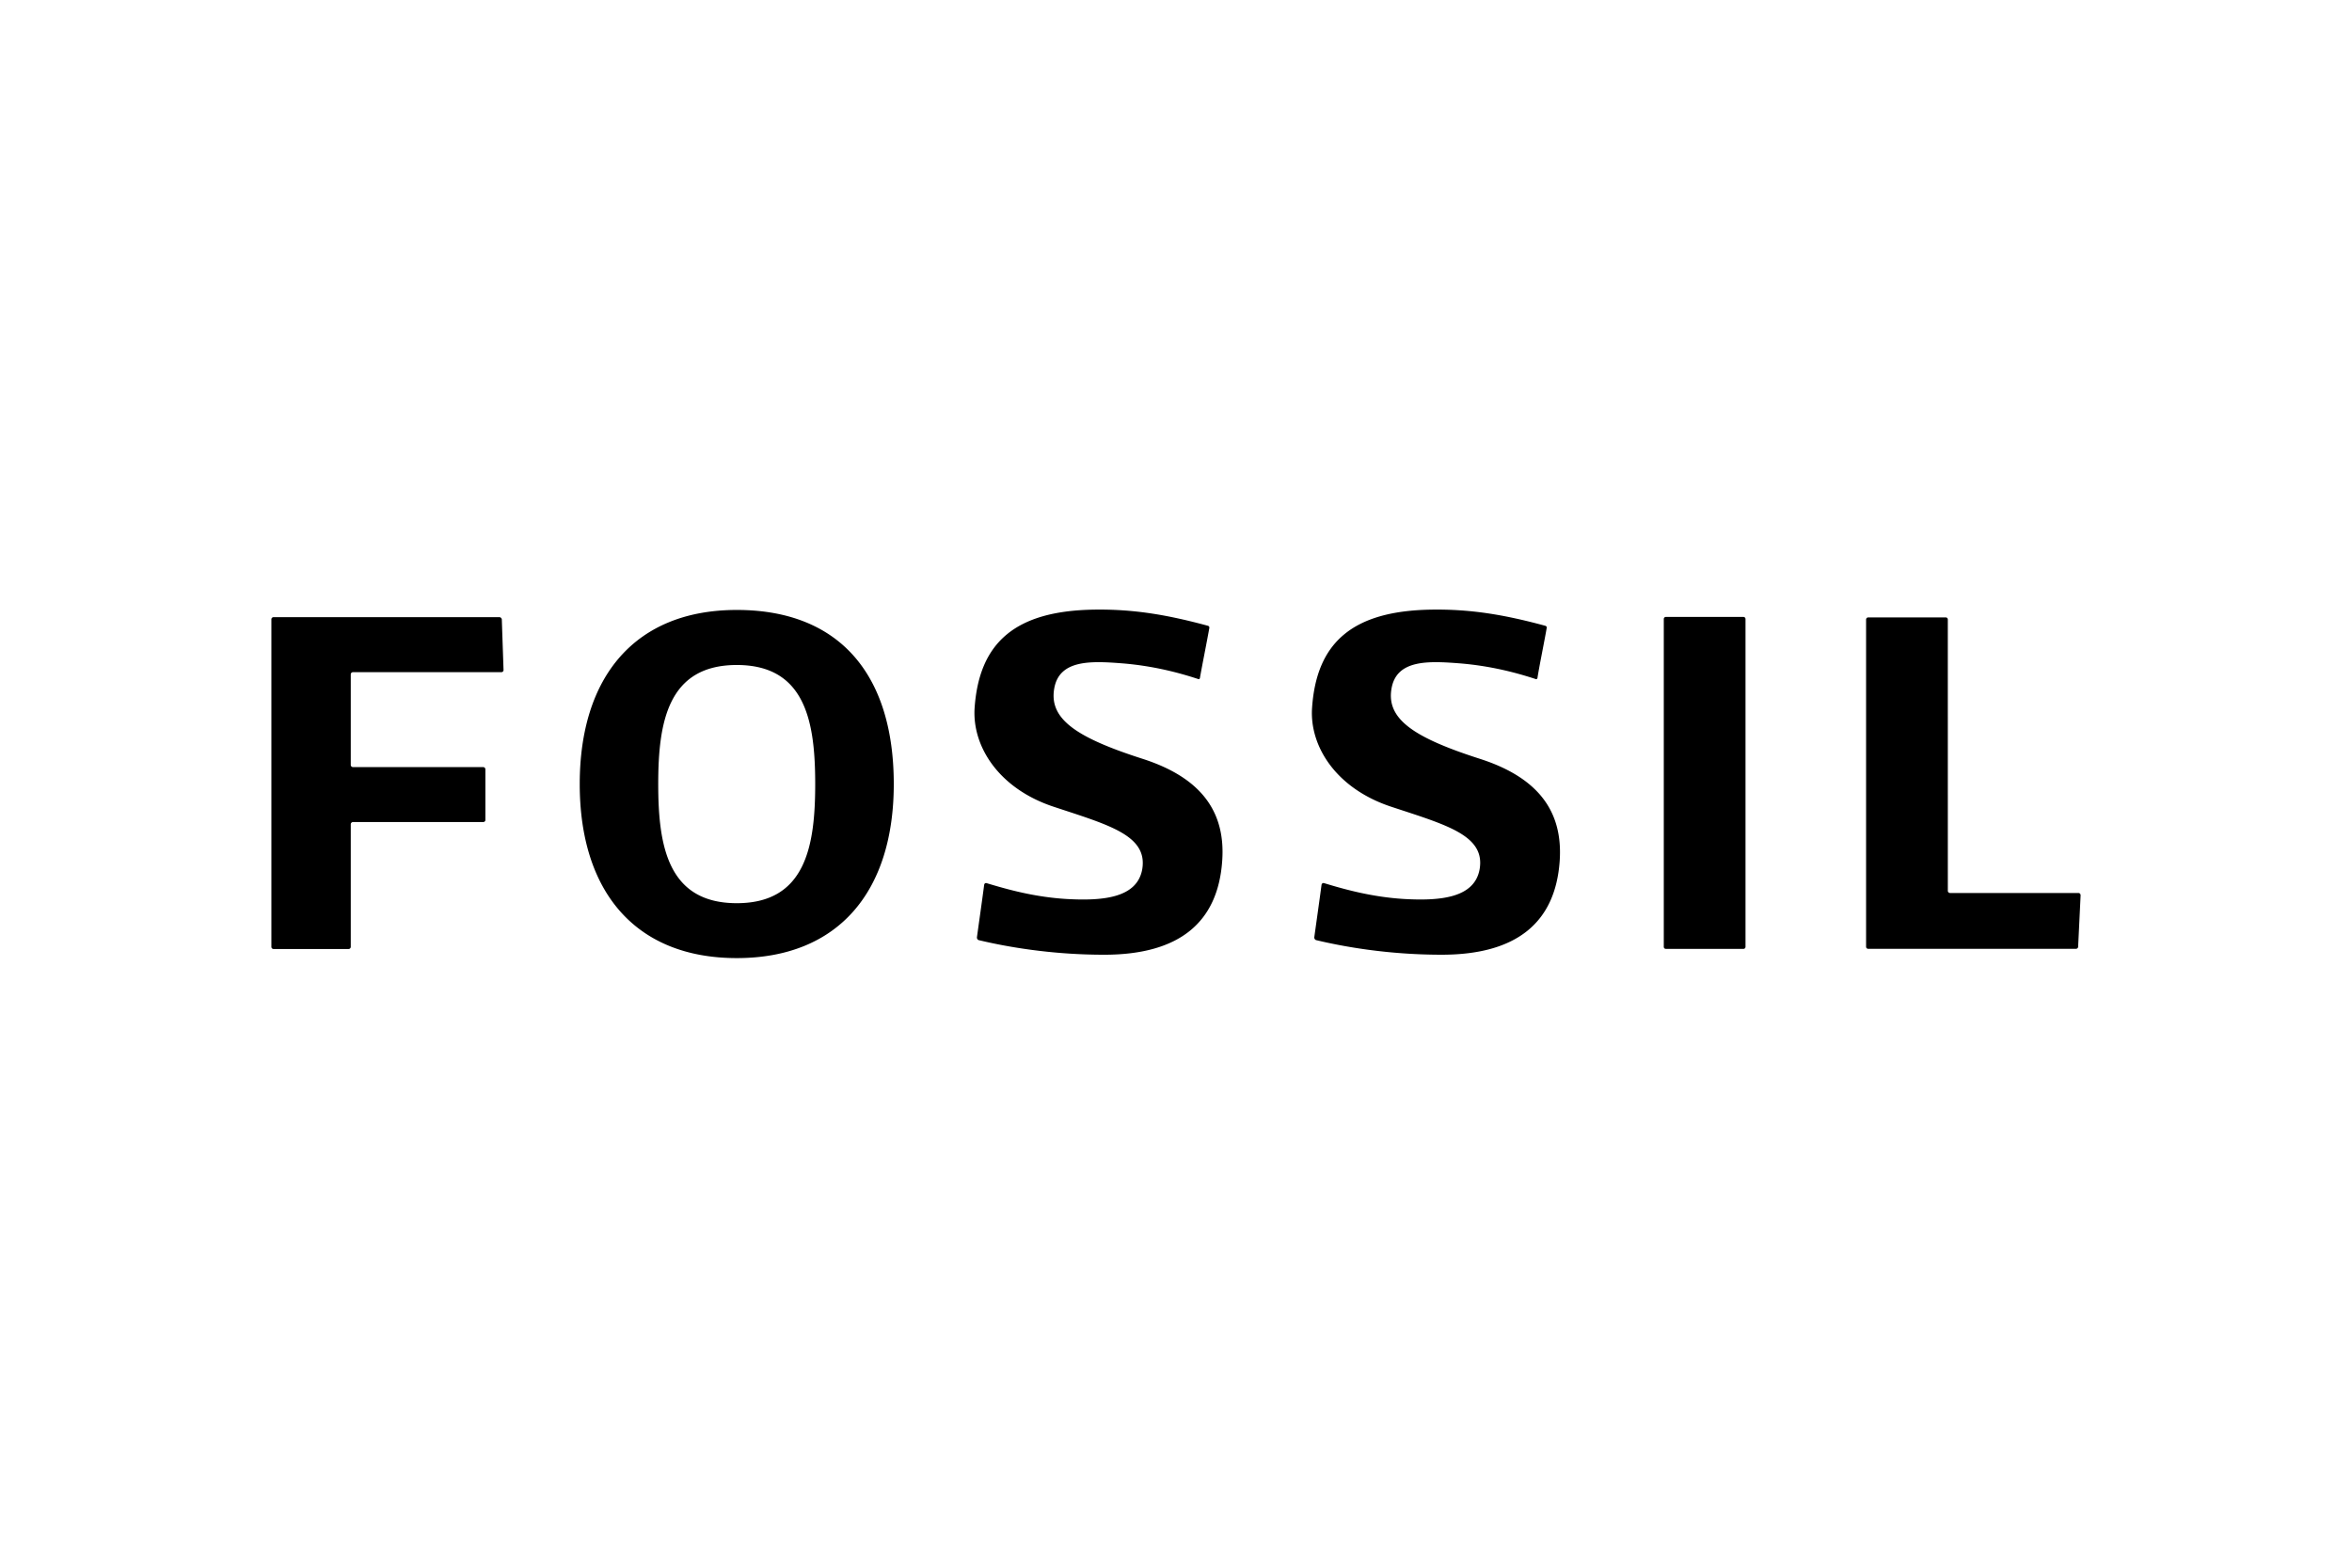 <svg xmlns="http://www.w3.org/2000/svg" height="800" width="1200" viewBox="-19.859 -6.377 172.111 38.261"><path d="M88.445 10.925c-4.768-1.529-6.842-2.877-6.486-5.096.342-2.201 2.729-2.07 5.047-1.89 2.291.192 4.158.701 5.52 1.148.025.018.105-.004.121-.082.121-.806.559-2.943.678-3.675.018-.091-.068-.136-.113-.147-2.789-.755-5.336-1.235-8.381-1.179-5.703.099-8.354 2.396-8.678 7.192-.191 2.799 1.748 5.893 5.777 7.227 4.029 1.334 6.904 2.087 6.486 4.57-.369 2.104-2.85 2.342-5.539 2.187-2.355-.144-4.348-.705-5.834-1.156-.107-.032-.172.021-.197.119-.111.864-.424 3.071-.531 3.849-.004.104.084.188.129.198 1.859.445 5.15 1.07 9.197 1.07 5.473 0 8.312-2.347 8.631-6.841.247-3.487-1.395-6.067-5.827-7.494zm-24.683 0c-4.771-1.529-6.839-2.877-6.485-5.096.344-2.201 2.729-2.07 5.04-1.89 2.292.192 4.16.701 5.517 1.148.039.018.096-.004.113-.082.139-.806.566-2.943.691-3.675.006-.091-.062-.136-.111-.147-2.793-.755-5.339-1.235-8.379-1.179-5.704.099-8.353 2.396-8.688 7.192-.188 2.8 1.753 5.896 5.774 7.23 4.024 1.334 6.898 2.086 6.494 4.567-.367 2.105-2.846 2.342-5.539 2.188-2.366-.142-4.346-.707-5.842-1.156-.096-.032-.168.021-.188.117-.11.867-.425 3.073-.53 3.853-.003.102.075.188.124.196 1.856.445 5.167 1.07 9.191 1.07 5.478 0 8.31-2.347 8.632-6.843.256-3.486-1.387-6.066-5.814-7.493zM16.692.555H.162c-.098 0-.162.075-.162.155v23.971c0 .088.064.16.162.16h5.492c.088 0 .155-.072.155-.16v-8.971c0-.082.072-.16.162-.16h9.525c.092 0 .164-.064.164-.15v-3.708a.165.165 0 00-.164-.165H5.971a.16.16 0 01-.162-.162v-6.625c0-.085.072-.16.162-.16h10.861c.089 0 .156-.069.156-.157l-.126-3.712c-.012-.08-.09-.156-.17-.156zm91.025-.018h-5.666c-.1 0-.16.068-.16.156v23.991c0 .084.061.149.16.149h5.666c.09 0 .154-.065.154-.149V.693c0-.088-.066-.156-.154-.156zm24.513 20.205h-9.395c-.086 0-.158-.074-.158-.156l-.002-19.854c0-.099-.066-.161-.16-.161h-5.658c-.086 0-.162.062-.162.161v23.951c0 .084.076.147.162.147h15.186c.088 0 .164-.063.168-.147l.182-3.772c-.002-.098-.065-.169-.163-.169zM34.057.026c-7.436 0-11.493 4.878-11.493 12.743 0 7.857 4.059 12.738 11.493 12.738 7.433 0 11.487-4.881 11.487-12.738 0-7.982-3.949-12.743-11.487-12.743zm0 21.462c-5.05 0-5.749-4.193-5.749-8.719 0-4.52.699-8.714 5.749-8.714 5.044 0 5.738 4.192 5.738 8.714 0 4.525-.694 8.719-5.738 8.719z"/></svg>